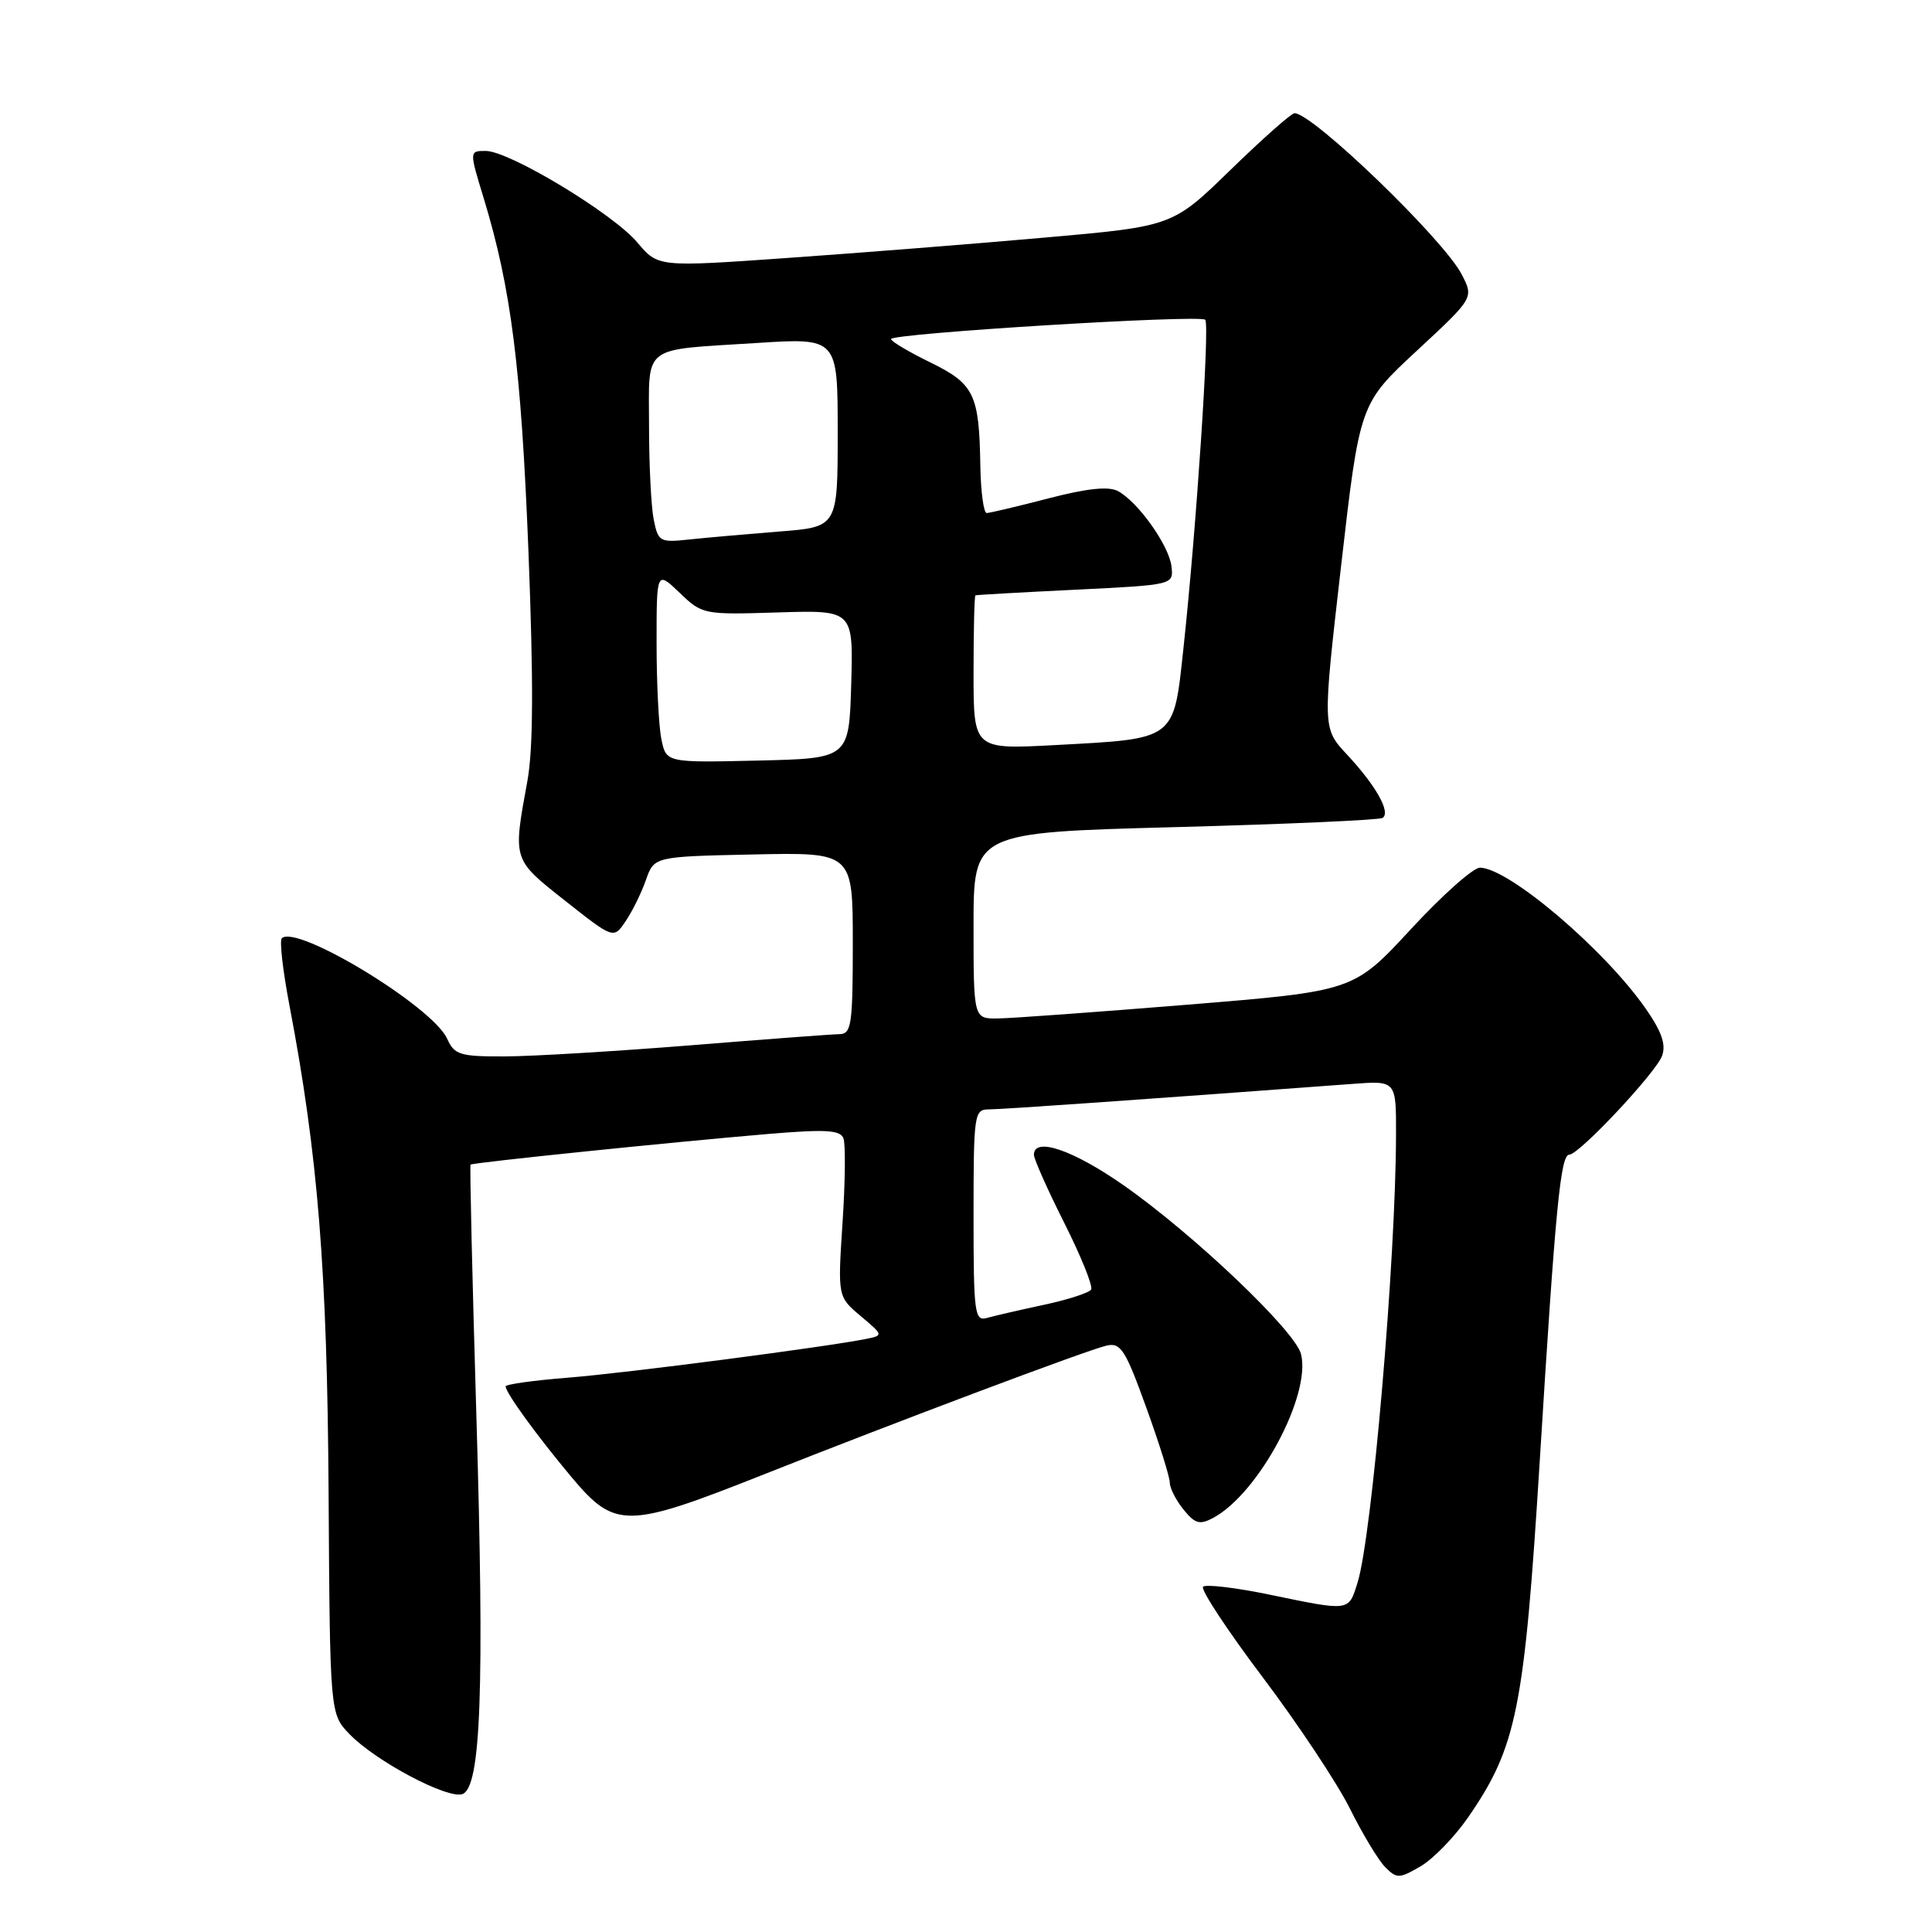 <?xml version="1.0" encoding="UTF-8" standalone="no"?>
<!DOCTYPE svg PUBLIC "-//W3C//DTD SVG 1.1//EN" "http://www.w3.org/Graphics/SVG/1.1/DTD/svg11.dtd" >
<svg xmlns="http://www.w3.org/2000/svg" xmlns:xlink="http://www.w3.org/1999/xlink" version="1.1" viewBox="0 0 256 256">
 <g >
 <path fill="currentColor"
d=" M 194.54 240.80 C 200.98 231.46 201.98 226.47 204.03 193.50 C 206.11 159.93 206.78 153.00 207.94 153.00 C 209.23 153.00 219.39 142.17 220.23 139.91 C 220.78 138.42 220.19 136.70 218.08 133.67 C 212.61 125.81 199.95 115.04 196.11 114.97 C 195.22 114.96 191.09 118.63 186.93 123.14 C 179.35 131.33 179.35 131.33 157.43 133.12 C 145.37 134.10 134.04 134.93 132.25 134.95 C 129.00 135.00 129.00 135.00 129.00 122.65 C 129.00 110.31 129.00 110.31 155.69 109.60 C 170.36 109.21 182.74 108.66 183.19 108.38 C 184.33 107.68 182.34 104.12 178.50 100.00 C 175.23 96.50 175.23 96.50 177.70 75.00 C 180.17 53.50 180.17 53.50 187.73 46.48 C 195.29 39.47 195.29 39.47 193.69 36.37 C 191.28 31.71 173.95 15.00 171.53 15.00 C 171.11 15.00 167.31 18.37 163.07 22.49 C 155.37 29.99 155.37 29.99 138.44 31.48 C 129.12 32.31 113.78 33.52 104.35 34.18 C 87.20 35.39 87.20 35.39 84.46 32.14 C 81.24 28.30 67.49 20.00 64.36 20.00 C 62.18 20.00 62.18 20.00 64.09 26.25 C 67.73 38.21 69.05 48.62 70.02 72.99 C 70.70 90.41 70.66 99.24 69.88 103.50 C 67.95 114.04 67.88 113.82 74.90 119.37 C 81.31 124.43 81.31 124.43 82.90 122.06 C 83.78 120.77 84.99 118.31 85.59 116.60 C 86.68 113.50 86.68 113.50 99.84 113.22 C 113.00 112.94 113.00 112.94 113.00 124.97 C 113.00 135.75 112.82 137.00 111.25 137.03 C 110.29 137.04 101.40 137.71 91.50 138.51 C 81.60 139.30 70.53 139.97 66.91 139.98 C 60.93 140.00 60.22 139.78 59.24 137.62 C 57.29 133.35 39.26 122.41 37.34 124.33 C 37.02 124.64 37.48 128.64 38.35 133.20 C 42.13 153.02 43.36 168.28 43.54 197.80 C 43.72 227.10 43.72 227.10 46.33 229.80 C 49.79 233.38 59.37 238.45 61.29 237.72 C 63.73 236.78 64.20 223.84 63.12 187.51 C 62.58 169.37 62.23 154.43 62.35 154.32 C 62.61 154.05 89.29 151.31 101.87 150.25 C 109.41 149.62 111.34 149.73 111.76 150.83 C 112.05 151.58 112.00 156.61 111.64 162.01 C 111.00 171.82 111.00 171.82 114.04 174.38 C 117.05 176.91 117.06 176.95 114.79 177.41 C 109.48 178.48 82.86 181.95 75.25 182.55 C 70.71 182.91 67.00 183.43 67.00 183.70 C 67.00 184.55 71.17 190.28 75.75 195.75 C 81.47 202.57 83.05 202.56 100.75 195.55 C 119.26 188.21 144.01 178.91 146.62 178.30 C 148.50 177.87 149.11 178.82 151.87 186.46 C 153.59 191.21 155.00 195.71 155.00 196.44 C 155.00 197.18 155.82 198.79 156.82 200.02 C 158.34 201.91 158.97 202.08 160.75 201.13 C 166.77 197.91 173.76 184.87 172.39 179.42 C 171.62 176.36 158.27 163.65 148.99 157.13 C 142.22 152.38 137.00 150.59 137.00 153.02 C 137.00 153.58 138.81 157.65 141.03 162.06 C 143.25 166.48 144.85 170.44 144.58 170.87 C 144.31 171.31 141.48 172.22 138.30 172.90 C 135.11 173.58 131.71 174.37 130.75 174.64 C 129.14 175.09 129.00 173.99 129.00 161.07 C 129.00 147.59 129.09 147.00 131.03 147.00 C 132.73 147.00 151.18 145.71 179.25 143.62 C 185.00 143.19 185.00 143.19 184.98 150.34 C 184.95 166.98 181.79 203.65 179.87 209.75 C 178.67 213.54 178.92 213.51 168.28 211.31 C 163.76 210.37 159.77 209.90 159.41 210.25 C 159.06 210.61 162.60 215.99 167.28 222.20 C 171.97 228.42 177.18 236.26 178.86 239.63 C 180.54 243.01 182.65 246.51 183.56 247.42 C 185.09 248.95 185.42 248.94 188.26 247.28 C 189.93 246.30 192.76 243.38 194.54 240.80 Z  M 87.63 97.90 C 87.28 96.17 87.00 90.45 87.00 85.19 C 87.00 75.63 87.00 75.63 90.05 78.54 C 93.05 81.43 93.22 81.46 103.08 81.15 C 113.07 80.84 113.07 80.84 112.79 90.67 C 112.50 100.50 112.50 100.50 100.38 100.78 C 88.26 101.06 88.26 101.06 87.63 97.90 Z  M 129.00 89.15 C 129.00 83.57 129.11 78.95 129.25 78.89 C 129.39 78.82 135.35 78.49 142.50 78.14 C 155.50 77.50 155.50 77.50 155.23 75.07 C 154.92 72.30 150.80 66.50 148.13 65.07 C 146.89 64.41 144.04 64.71 138.92 66.04 C 134.84 67.10 131.16 67.97 130.75 67.98 C 130.34 67.99 129.96 65.19 129.90 61.75 C 129.75 52.22 129.10 50.88 123.27 48.02 C 120.44 46.64 118.09 45.24 118.06 44.93 C 117.98 44.18 158.99 41.66 159.70 42.37 C 160.32 42.99 158.53 69.98 156.82 85.83 C 155.49 98.19 155.92 97.86 139.75 98.73 C 129.00 99.30 129.00 99.30 129.00 89.15 Z  M 86.62 68.84 C 86.28 67.14 86.00 61.56 86.00 56.44 C 86.00 45.53 84.84 46.43 100.25 45.45 C 111.00 44.76 111.00 44.76 111.00 57.30 C 111.00 69.83 111.00 69.83 103.25 70.43 C 98.99 70.77 93.64 71.24 91.37 71.48 C 87.42 71.91 87.21 71.79 86.62 68.84 Z "/>
</g>
</svg>